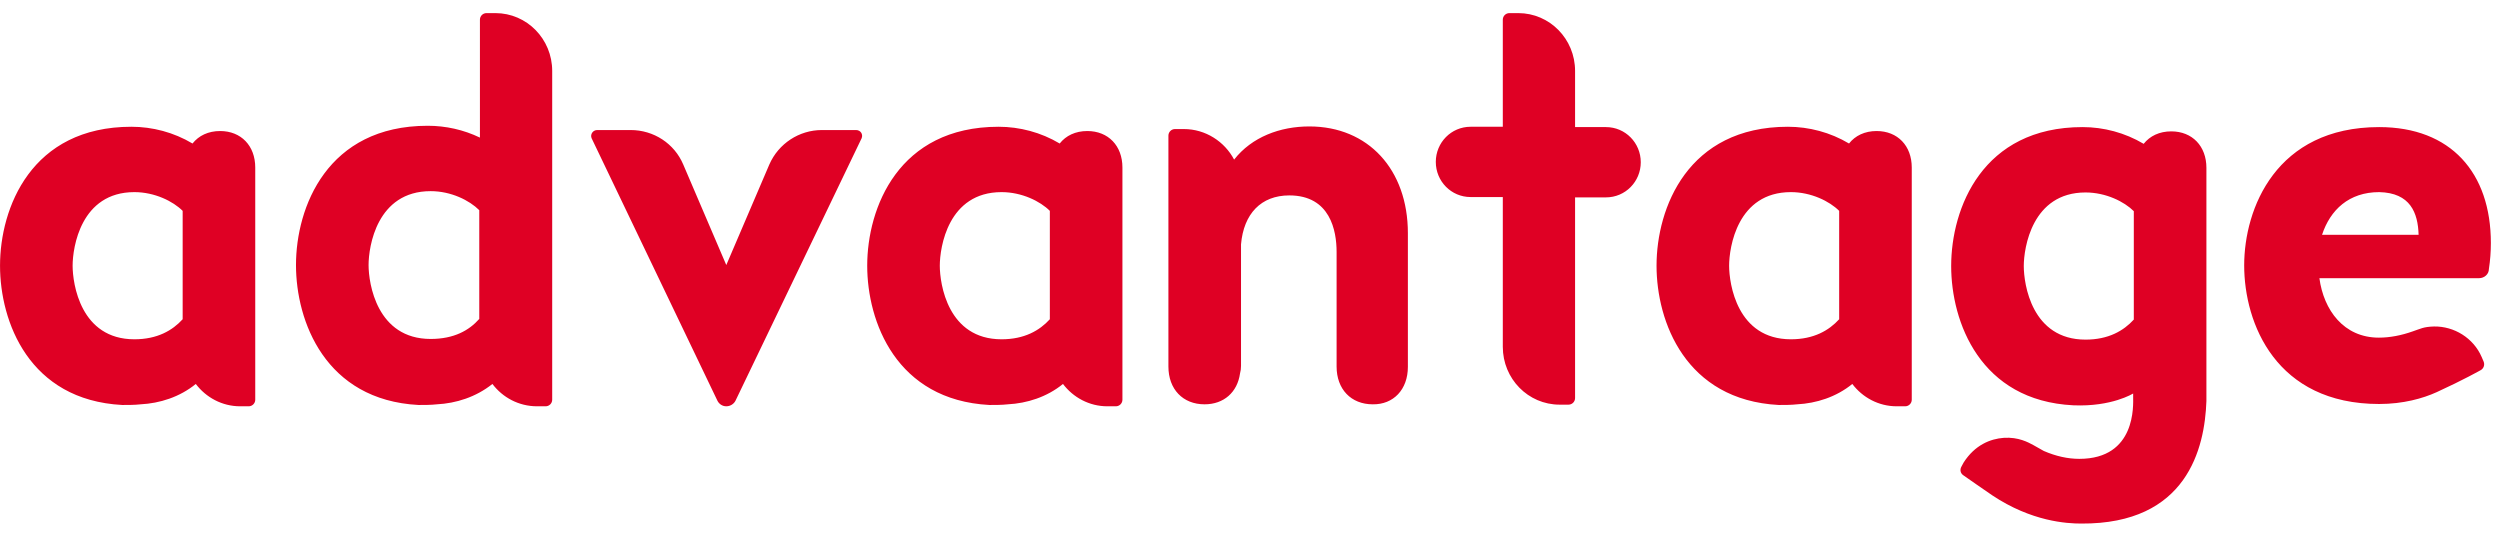 <svg width="172" height="37" viewBox="0 0 172 37" fill="none" xmlns="http://www.w3.org/2000/svg">
<path id="Vector" d="M12.567 21.964C11.867 22.733 10.827 23.343 9.245 23.343C5.539 23.343 4.996 19.524 4.996 18.281C4.996 17.015 5.561 13.218 9.245 13.218C10.646 13.218 11.912 13.851 12.567 14.507V21.964ZM17.561 27.501V11.524C17.561 10.032 16.59 9.015 15.143 9.015C14.33 9.015 13.675 9.331 13.245 9.874C11.957 9.105 10.488 8.721 9.042 8.721C2.149 8.721 0.002 14.303 0.002 18.281C0.002 22.122 1.991 27.524 8.409 27.863C8.816 27.863 9.268 27.863 9.674 27.817C10.985 27.75 12.364 27.32 13.471 26.416C14.172 27.343 15.279 27.953 16.522 27.953H17.11C17.358 27.953 17.561 27.75 17.561 27.501ZM32.974 21.942C32.274 22.733 31.234 23.32 29.63 23.32C25.923 23.32 25.358 19.501 25.358 18.235C25.358 16.97 25.923 13.151 29.63 13.151C31.031 13.151 32.296 13.783 32.974 14.461V21.942ZM37.991 27.501V4.879C37.991 2.687 36.251 0.902 34.082 0.902H33.471C33.223 0.902 33.019 1.105 33.019 1.354V9.467C31.889 8.925 30.669 8.653 29.426 8.653C22.511 8.653 20.364 14.258 20.364 18.235C20.364 22.1 22.375 27.524 28.793 27.863C29.2 27.863 29.652 27.863 30.059 27.817C31.37 27.75 32.748 27.32 33.878 26.416C34.579 27.343 35.686 27.953 36.952 27.953H37.539C37.788 27.953 37.991 27.75 37.991 27.501ZM59.28 9.512C59.393 9.241 59.212 8.947 58.895 8.947H56.545C54.986 8.947 53.562 9.874 52.929 11.32L49.969 18.235L47.008 11.32C46.398 9.874 44.974 8.947 43.392 8.947H41.087C40.794 8.947 40.59 9.241 40.703 9.512L49.359 27.569C49.472 27.795 49.698 27.953 49.969 27.953C50.24 27.953 50.489 27.795 50.602 27.569L59.28 9.512ZM72.229 21.964C71.528 22.733 70.489 23.343 68.907 23.343C65.201 23.343 64.658 19.524 64.658 18.281C64.658 17.015 65.223 13.218 68.907 13.218C70.308 13.218 71.574 13.851 72.229 14.507V21.964ZM77.223 27.501V11.524C77.223 10.032 76.252 9.015 74.805 9.015C73.992 9.015 73.336 9.331 72.907 9.874C71.619 9.105 70.15 8.721 68.704 8.721C61.811 8.721 59.664 14.303 59.664 18.281C59.664 22.122 61.653 27.524 68.071 27.863C68.478 27.863 68.93 27.863 69.336 27.817C70.647 27.75 72.026 27.32 73.133 26.416C73.834 27.343 74.941 27.953 76.184 27.953H76.772C77.02 27.953 77.223 27.75 77.223 27.501ZM96.862 25.241V16.043C96.862 11.659 94.128 8.699 90.082 8.699C88.071 8.699 86.127 9.422 84.907 10.981C84.252 9.738 82.941 8.879 81.45 8.879H80.839C80.591 8.879 80.387 9.083 80.387 9.331V25.219C80.387 26.778 81.382 27.817 82.873 27.817C84.207 27.817 85.133 26.981 85.314 25.693C85.359 25.535 85.382 25.354 85.382 25.173V16.812C85.563 14.71 86.76 13.444 88.704 13.444C91.529 13.444 91.958 15.885 91.958 17.331V25.219C91.958 26.778 92.953 27.817 94.444 27.817C95.868 27.84 96.862 26.8 96.862 25.241ZM112.885 11.162C112.885 9.829 111.823 8.744 110.489 8.744H108.365V4.879C108.365 2.687 106.625 0.902 104.455 0.902H103.845C103.597 0.902 103.393 1.105 103.393 1.354V8.721H101.179C99.845 8.721 98.783 9.806 98.783 11.139C98.783 12.473 99.845 13.557 101.179 13.557H103.393V23.863C103.393 26.055 105.133 27.84 107.303 27.84H107.913C108.162 27.84 108.365 27.637 108.365 27.388V13.58H110.489C111.823 13.58 112.885 12.495 112.885 11.162ZM126.535 21.964C125.834 22.733 124.795 23.343 123.213 23.343C119.507 23.343 118.964 19.524 118.964 18.281C118.964 17.015 119.529 13.218 123.213 13.218C124.614 13.218 125.88 13.851 126.535 14.507V21.964ZM131.529 27.501V11.524C131.529 10.032 130.558 9.015 129.111 9.015C128.298 9.015 127.642 9.331 127.213 9.874C125.925 9.105 124.456 8.721 123.009 8.721C116.117 8.721 113.97 14.303 113.97 18.281C113.97 22.122 115.958 27.524 122.377 27.863C122.783 27.863 123.235 27.863 123.642 27.817C124.953 27.75 126.332 27.32 127.439 26.416C128.139 27.343 129.247 27.953 130.49 27.953H131.077C131.326 27.953 131.529 27.75 131.529 27.501ZM146.806 21.987C146.106 22.755 145.066 23.366 143.484 23.366C139.778 23.366 139.236 19.546 139.236 18.303C139.236 17.06 139.801 13.241 143.484 13.241C144.885 13.241 146.151 13.874 146.806 14.529V21.987ZM151.801 27.591V11.546C151.801 10.055 150.829 9.038 149.383 9.038C148.569 9.038 147.914 9.354 147.484 9.896C146.196 9.128 144.727 8.744 143.281 8.744C136.388 8.744 134.241 14.326 134.241 18.303C134.241 22.145 136.23 27.569 142.648 27.885C145.292 27.998 146.761 27.072 146.761 27.072V27.32C146.761 27.84 146.987 31.569 143.055 31.569C142.264 31.569 141.45 31.388 140.614 31.027C140.614 31.027 140.253 30.823 139.891 30.62C139.552 30.439 138.874 30.055 137.857 30.123C136.931 30.19 135.868 30.62 135.1 31.818L134.942 32.111C134.829 32.315 134.874 32.563 135.077 32.699C135.077 32.699 136.953 34.01 137.066 34.078C139.778 35.885 142.196 36.021 143.191 36.021C150.467 36.066 151.688 30.846 151.801 27.591ZM166.4 16.156H159.756C160.321 14.439 161.609 13.218 163.688 13.218C165.835 13.264 166.355 14.642 166.4 16.156ZM171.372 16.721C171.372 11.885 168.615 8.744 163.688 8.744C156.592 8.744 154.4 14.348 154.4 18.258C154.4 22.258 156.592 27.795 163.688 27.795C165.338 27.795 166.694 27.411 167.643 26.981C169.473 26.145 170.671 25.467 170.671 25.467C170.875 25.354 170.965 25.106 170.875 24.88L170.739 24.563C170.174 23.253 168.841 22.439 167.462 22.462C166.716 22.484 166.536 22.62 165.993 22.8C165.225 23.072 164.434 23.23 163.665 23.23C161.247 23.23 159.869 21.331 159.575 19.139H170.558C170.92 19.139 171.236 18.868 171.236 18.507C171.327 17.919 171.372 17.309 171.372 16.721Z" fill="#DF0024"/>
</svg>
